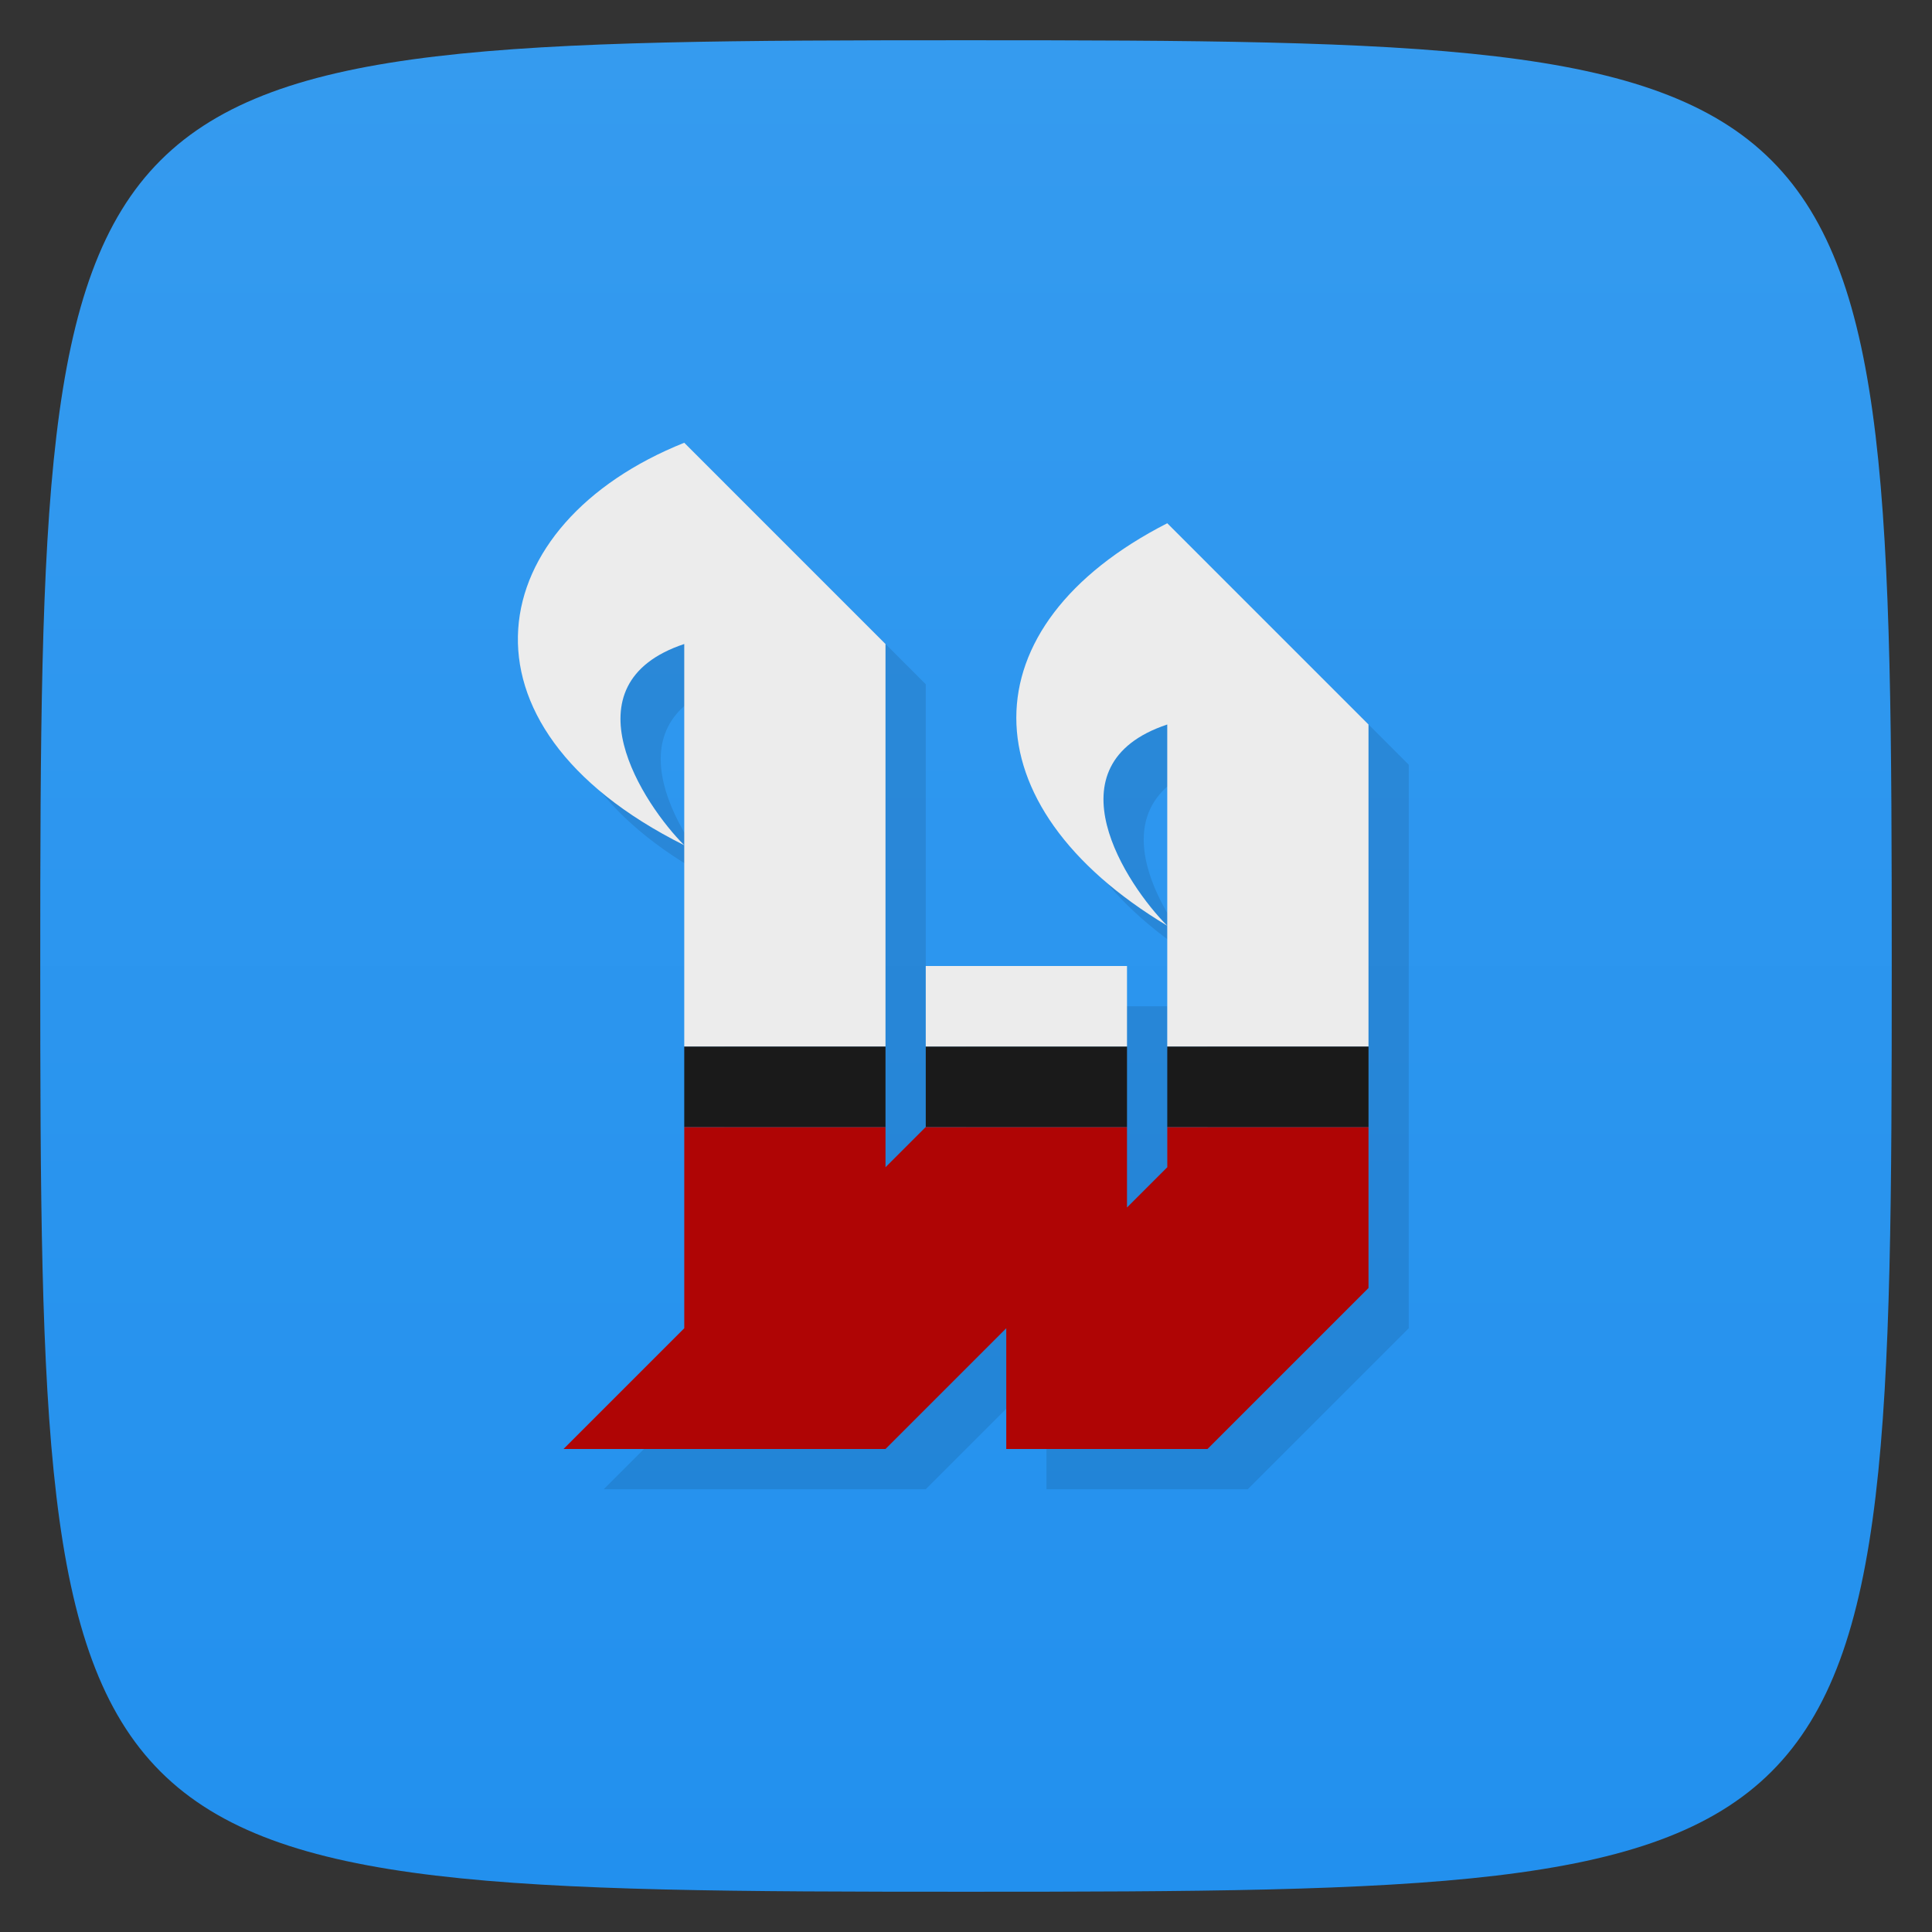 <svg xmlns="http://www.w3.org/2000/svg" viewBox="0 0 48 48">
 <rect x="0" y="0" width="48" height="48" fill="#333333" stroke="none"/>
 <defs>
  <linearGradient id="linearGradient3764" x1="1" x2="47" gradientUnits="userSpaceOnUse" gradientTransform="matrix(0,-1,1,0,-1.5e-6,48)">
   <stop style="stop-color:#2290ee;stop-opacity:1"/>
   <stop offset="1" style="stop-color:#359bef;stop-opacity:1"/>
  </linearGradient>
 </defs>
 <g>
  
  
  
 </g>
 <g>
  <path d="m 47,24 C 47,46.703 46.703,47 24,47 1.297,47 1,46.703 1,24 1,1.297 1.297,1 24,1 46.703,1 47,1.297 47,24 z" style="fill:url(#linearGradient3764);fill-opacity:1"/>
 </g>
 <g>
  <g>
   <g transform="translate(1,1)">
    <g style="opacity:0.1">
     <!-- color: #359bef -->
    </g>
   </g>
  </g>
 </g>
 <g>
  <g>
   <!-- color: #359bef -->
  </g>
 </g>
 <g>
  
 </g>
 <g>
  <g>
   <path d="m 30 26 0 2 4 0 c 0 0 0 1.572 0 -2" style="fill:#000;fill-opacity:0.102"/>
   <g>
    <g>
     <path d="m 18 12 c -5 2 -6 7 0 10 -1 -1 -3 -4 0 -5 0 5.667 0 17 0 17 l -3 3 8 0 3 -3 0 3 5 0 4 -4 0 -14 -5 -5 c -5 2.555 -5 7 0 10 -1 -1 -3 -4 0 -5 l 0 11 -1 1 0 -6 -5 0 0 4 -1 1 0 -13 z" style="fill:#000;fill-opacity:0.098"/>
     <path d="m 23 28 -1 1 0 -1 -5 0 0 5 -3 3 8 0 3 -3 0 3 5 0 4 -4 0 -4 -5 0 0 1 -1 1 0 -2" style="fill:#af0505;fill-opacity:1"/>
     <path d="m 17 26 0 2 5 0 0 -2" style="fill:#1a1a1a;fill-opacity:1"/>
     <path d="m 23 26 0 2 5 0 0 -2" style="fill:#1a1a1a;fill-opacity:1"/>
     <path d="m 29 26 0 2 5 0 0 -2" style="fill:#1a1a1a;fill-opacity:1"/>
     <path d="m 23 24 0 2 5 0 0 -2" style="fill:#ececec;fill-opacity:1"/>
     <path d="m 17 11 c -5 2 -6 7 0 10 -1 -1 -3 -4 0 -5 l 0 10 5 0 0 -10" style="fill:#ececec;fill-opacity:1"/>
     <path d="m 29 13 c -5 2.555 -5 7 0 10 -1 -1 -3 -4 0 -5 l 0 8 5 0 0 -8" style="fill:#ececec;fill-opacity:1"/>
    </g>
   </g>
  </g>
 </g>
</svg>
